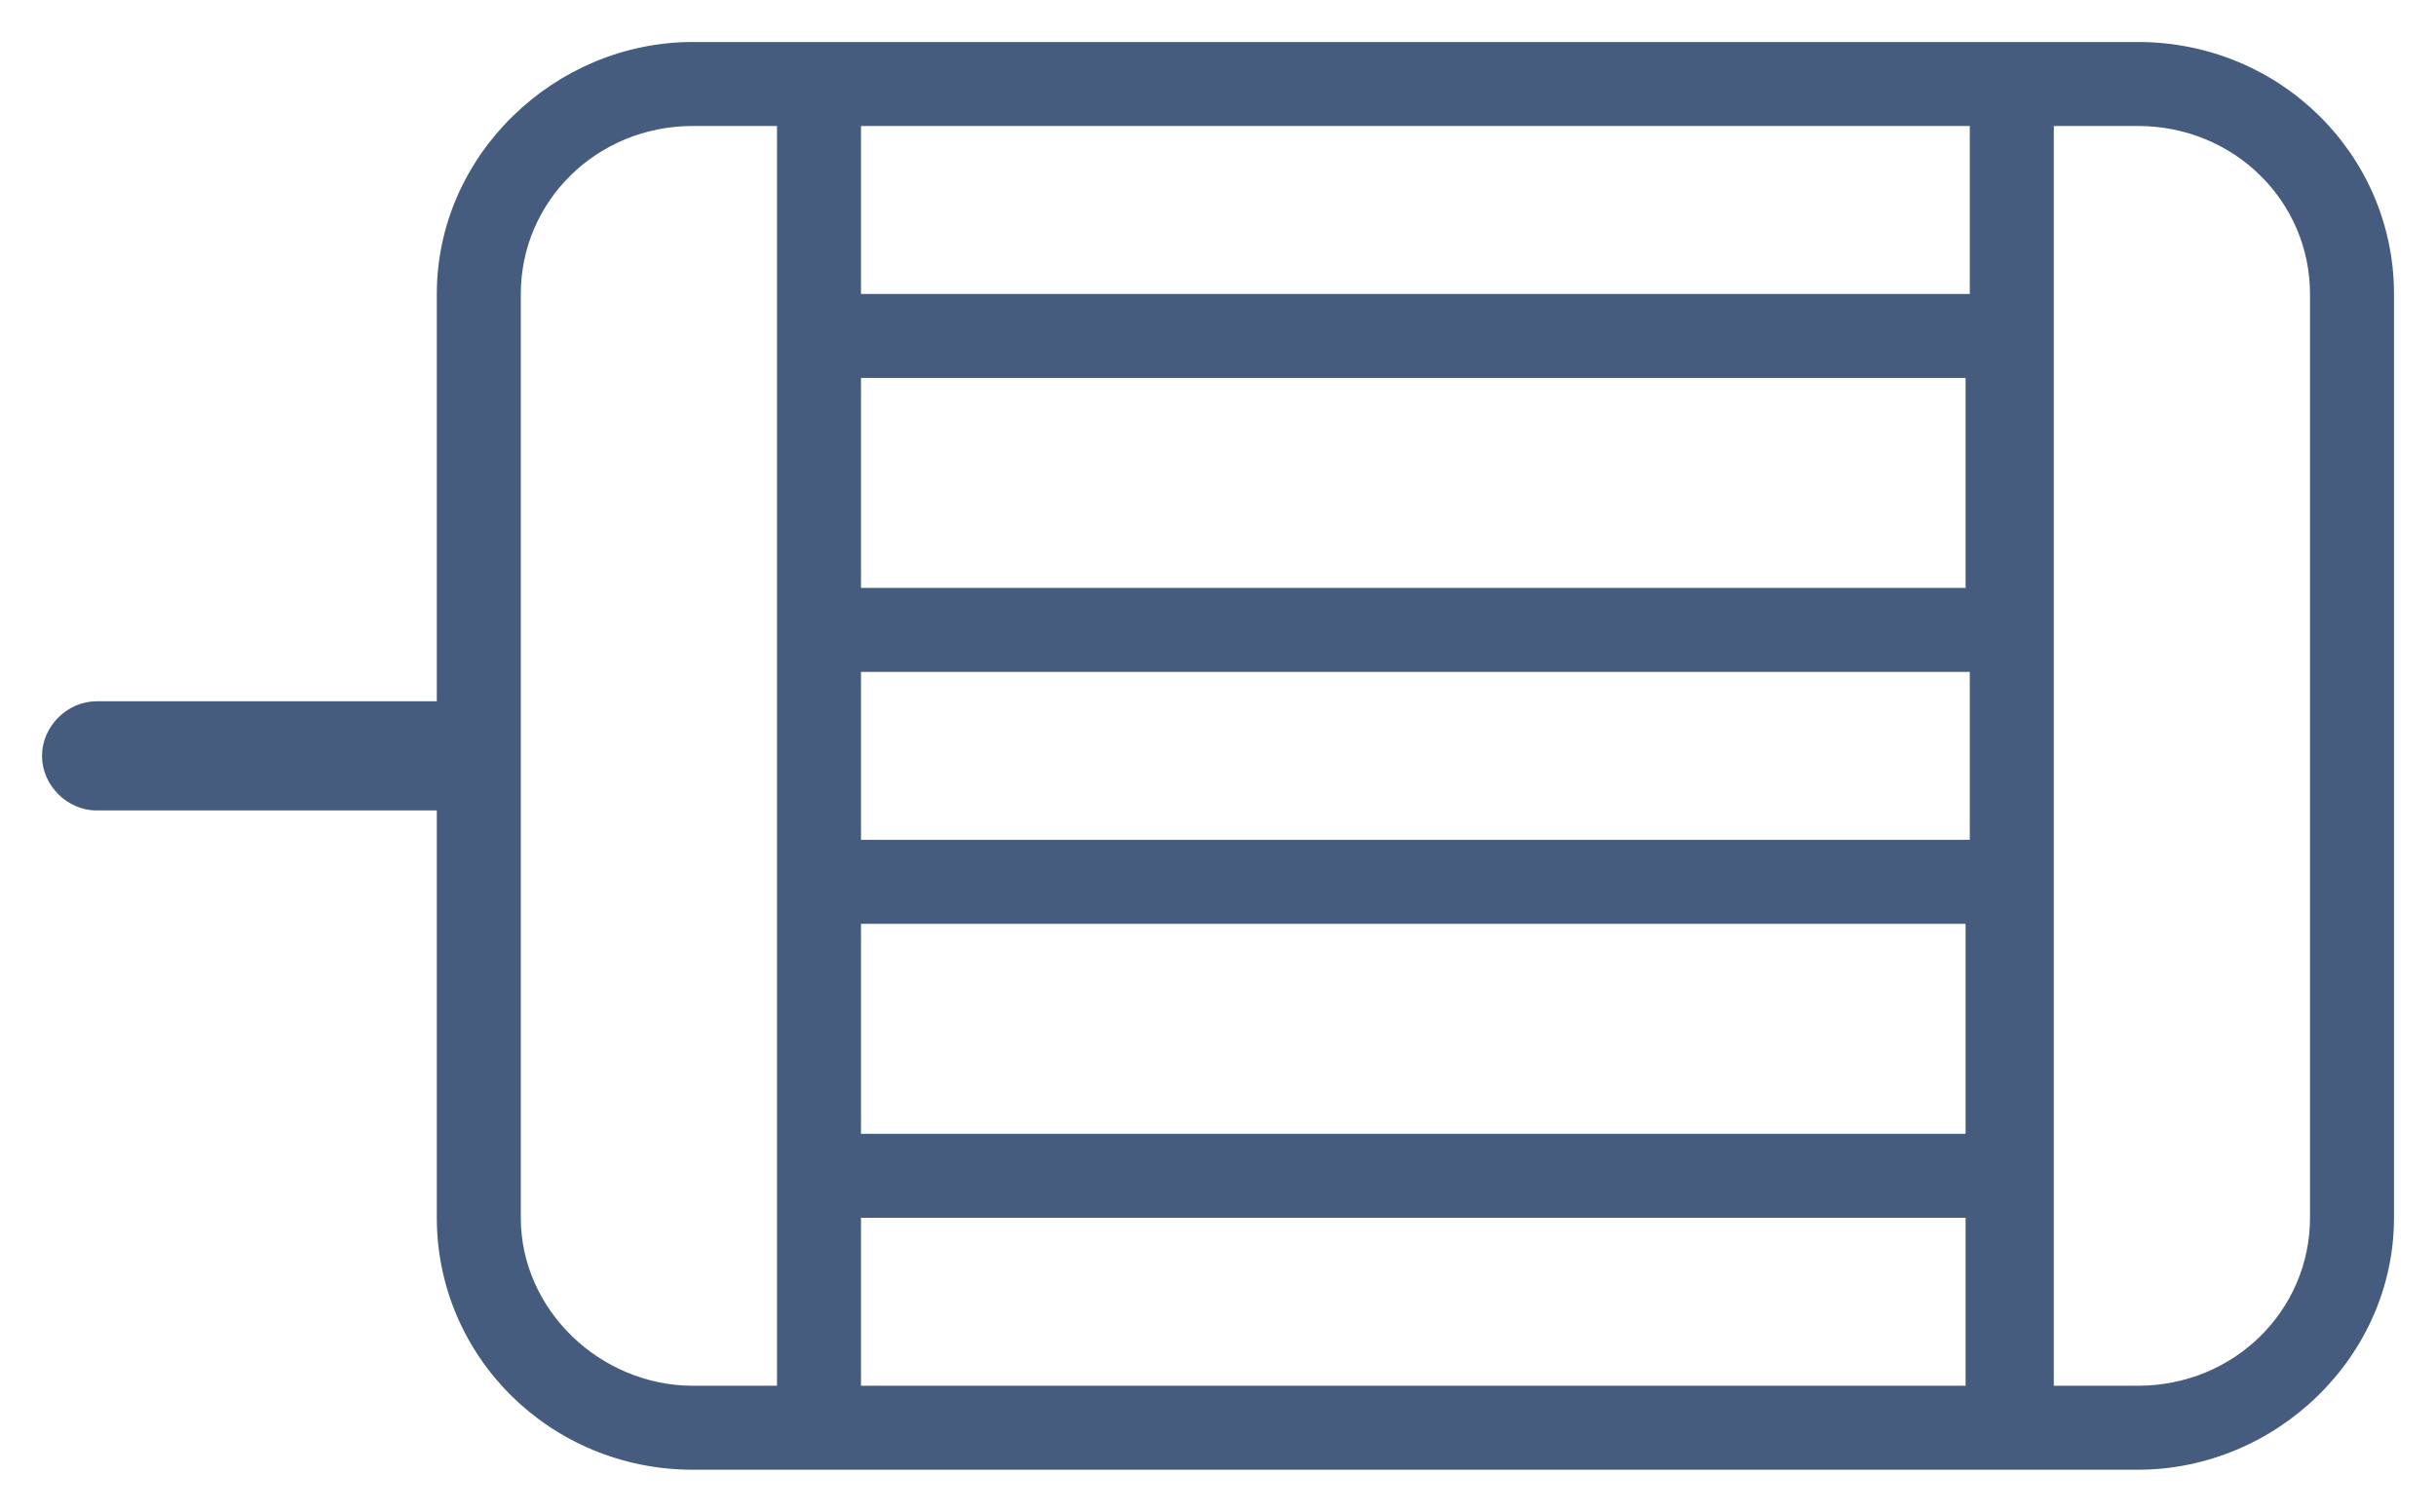 <?xml version="1.0" encoding="utf-8"?>
<!-- Generator: Adobe Illustrator 19.0.0, SVG Export Plug-In . SVG Version: 6.00 Build 0)  -->
<svg version="1.2" baseProfile="tiny" id="Layer_1" xmlns="http://www.w3.org/2000/svg" xmlns:xlink="http://www.w3.org/1999/xlink"
	 x="0px" y="0px" viewBox="0 0 58 36" xml:space="preserve">
<path fill="#465C7E" d="M50.9,1H16.5c-3.3,0-6.1,2.7-6.1,6v9.7H2.3C1.6,16.7,1,17.3,1,18s0.6,1.3,1.3,1.3h8.1V29c0,3.3,2.7,6,6.1,6h34.4
	c3.3,0,6.1-2.7,6.1-6V7C57,3.7,54.3,1,50.9,1z M46.9,3v4H20.5V3H46.9z M20.5,14V9h26.3v5H20.5z M46.9,16v4H20.5v-4H46.9z M20.5,22
	h26.3v5H20.5V22z M16.5,33c-2.2,0-4.1-1.8-4.1-4V7c0-2.2,1.8-4,4.1-4h2v30H16.5z M20.5,33v-4h26.3v4H20.5z M55,29c0,2.2-1.8,4-4.1,4
	h-2V3h2C53.2,3,55,4.8,55,7V29z"/>
</svg>
